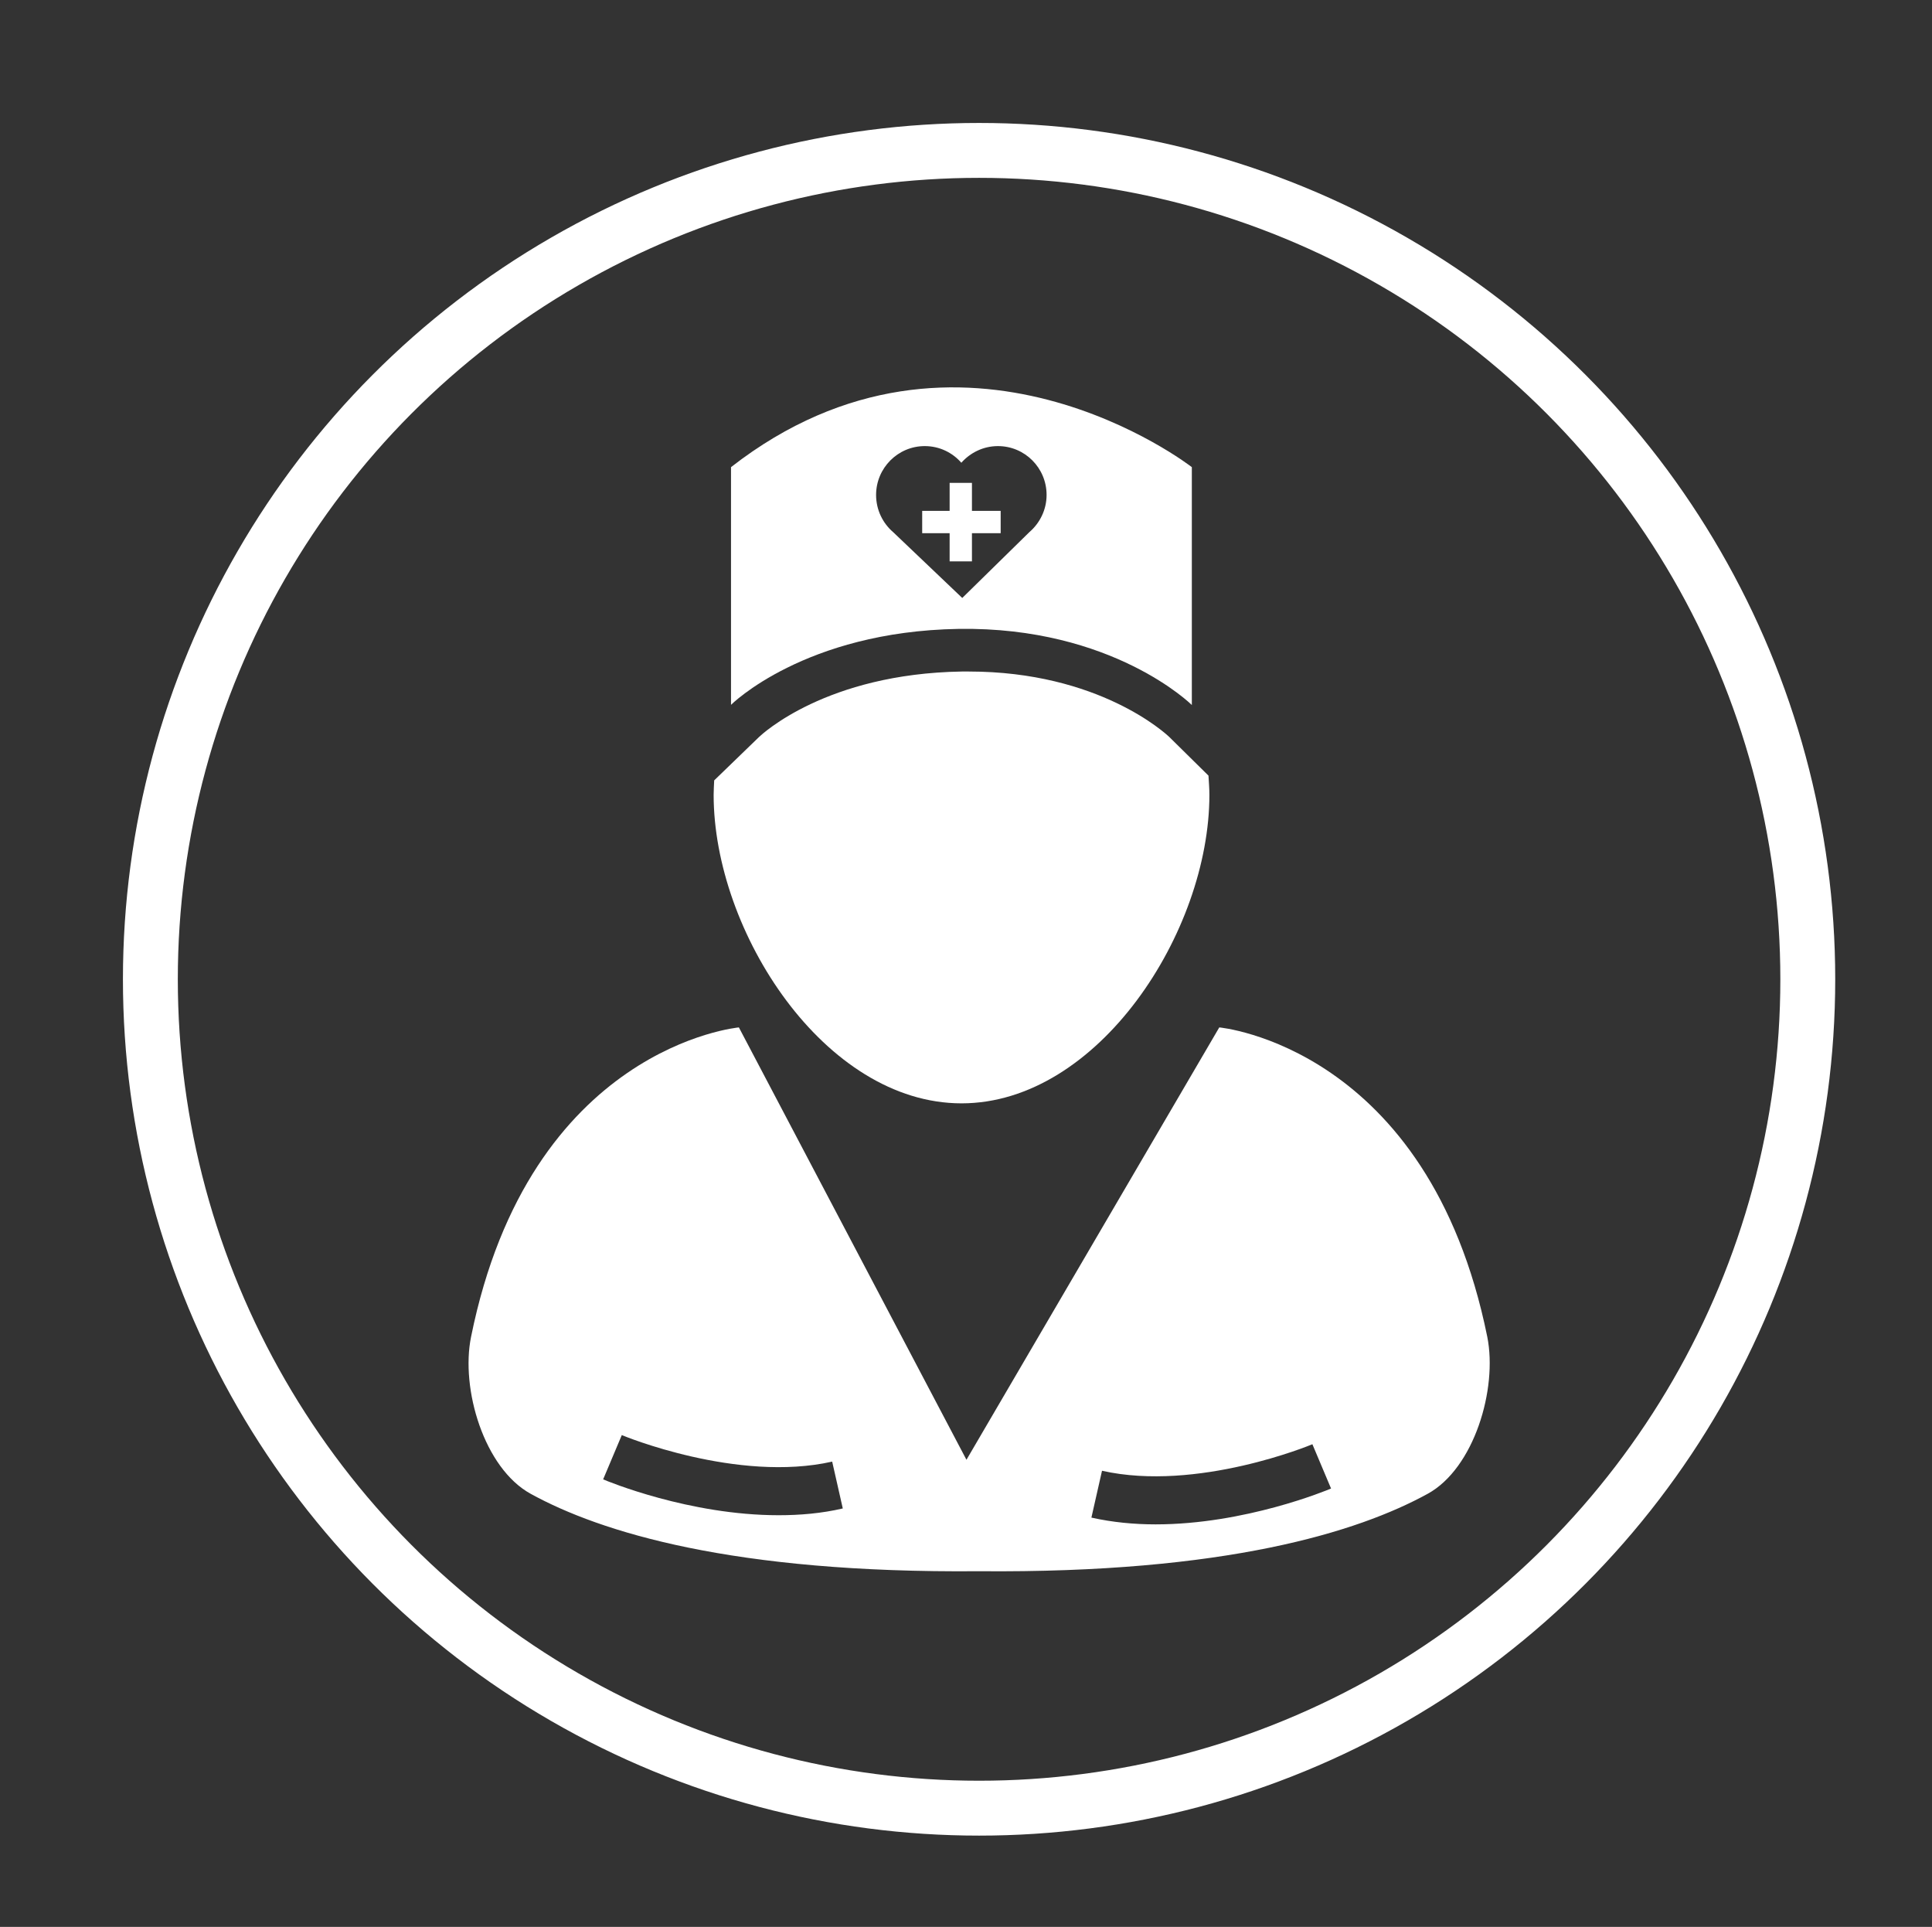 <?xml version="1.0" encoding="utf-8"?>
<!-- Generator: Adobe Illustrator 17.1.0, SVG Export Plug-In . SVG Version: 6.00 Build 0)  -->
<!DOCTYPE svg PUBLIC "-//W3C//DTD SVG 1.1//EN" "http://www.w3.org/Graphics/SVG/1.1/DTD/svg11.dtd">
<svg version="1.1" id="Capa_1" xmlns="http://www.w3.org/2000/svg" xmlns:xlink="http://www.w3.org/1999/xlink" x="0px" y="0px"
	 viewBox="-229.2 -229.2 1056.1 1053.1" enable-background="new -229.2 -229.2 1056.1 1053.1" xml:space="preserve">
<rect x="-229.2" y="-229.2" width="1056.1" height="1053.1" fill="#333333" stroke="none"/>
<circle fill="none" stroke="#FFFFFF" stroke-width="30" stroke-miterlimit="10" cx="306" cy="306" r="453"/>
<g>
	<g>
		<polygon fill="#FFFFFF" points="289.9,77.6 302.1,77.6 302.1,62.2 317.8,62.2 317.8,50 302.1,50 302.1,34.7 289.9,34.7 289.9,50 
			274.9,50 274.9,62.2 289.9,62.2 		"/>
		<path fill="#FFFFFF" d="M422.3,156.1V26.1c0,0-125.9-98.1-251.9,0v129.9c0,0,40.1-40.1,124.4-41.5
			C379.1,113.2,422.3,156.1,422.3,156.1z M249.7,41.3c0-14.7,11.9-26.7,26.6-26.7c8,0,15.1,3.5,20,9.1c4.9-5.5,12-9.1,20-9.1
			c14.7,0,26.6,11.9,26.6,26.7c0,8.1-3.7,15.4-9.4,20.3h0l-36.7,36l-37.8-36h0C253.4,56.8,249.7,49.5,249.7,41.3z"/>
		<path fill="#FFFFFF" d="M160.9,205.2c0,74.8,60.7,168.6,135.5,168.6c74.8,0,135.5-93.8,135.5-168.6c0-3.5-0.3-7-0.5-10.5
			L410,173.6c-1.9-1.8-38.4-35.8-109.7-35.8l-3.7,0c-74.3,1.2-109.4,34.4-110.9,35.8l-24.5,23.7
			C161.1,199.9,160.9,202.5,160.9,205.2z"/>
		<path fill="#FFFFFF" d="M437.3,332.3L299.1,568.6L174.7,332.3c0,0-114.3,10.3-146.4,169.1c-5.8,28.4,7.1,71.8,32.6,85.8
			c38,20.9,110.4,43.5,245.1,42.3c134.7,1.2,207.1-21.4,245.2-42.3c25.4-13.9,38.3-57.3,32.6-85.8
			C551.6,342.6,437.3,332.3,437.3,332.3z M196.4,598.9c-48.8,0-93.6-18.6-95.9-19.6l10.2-24.2c0.6,0.3,63.2,26.2,115,14.5l5.8,25.6
			C219.9,597.9,208.1,598.9,196.4,598.9z M402.5,603.9c-11.6,0-23.5-1.1-35.1-3.7l5.8-25.6c52,11.7,114.4-14.2,115-14.5l10.2,24.2
			C496.1,585.3,451.3,603.9,402.5,603.9z"/>
	</g>
</g>
</svg>
